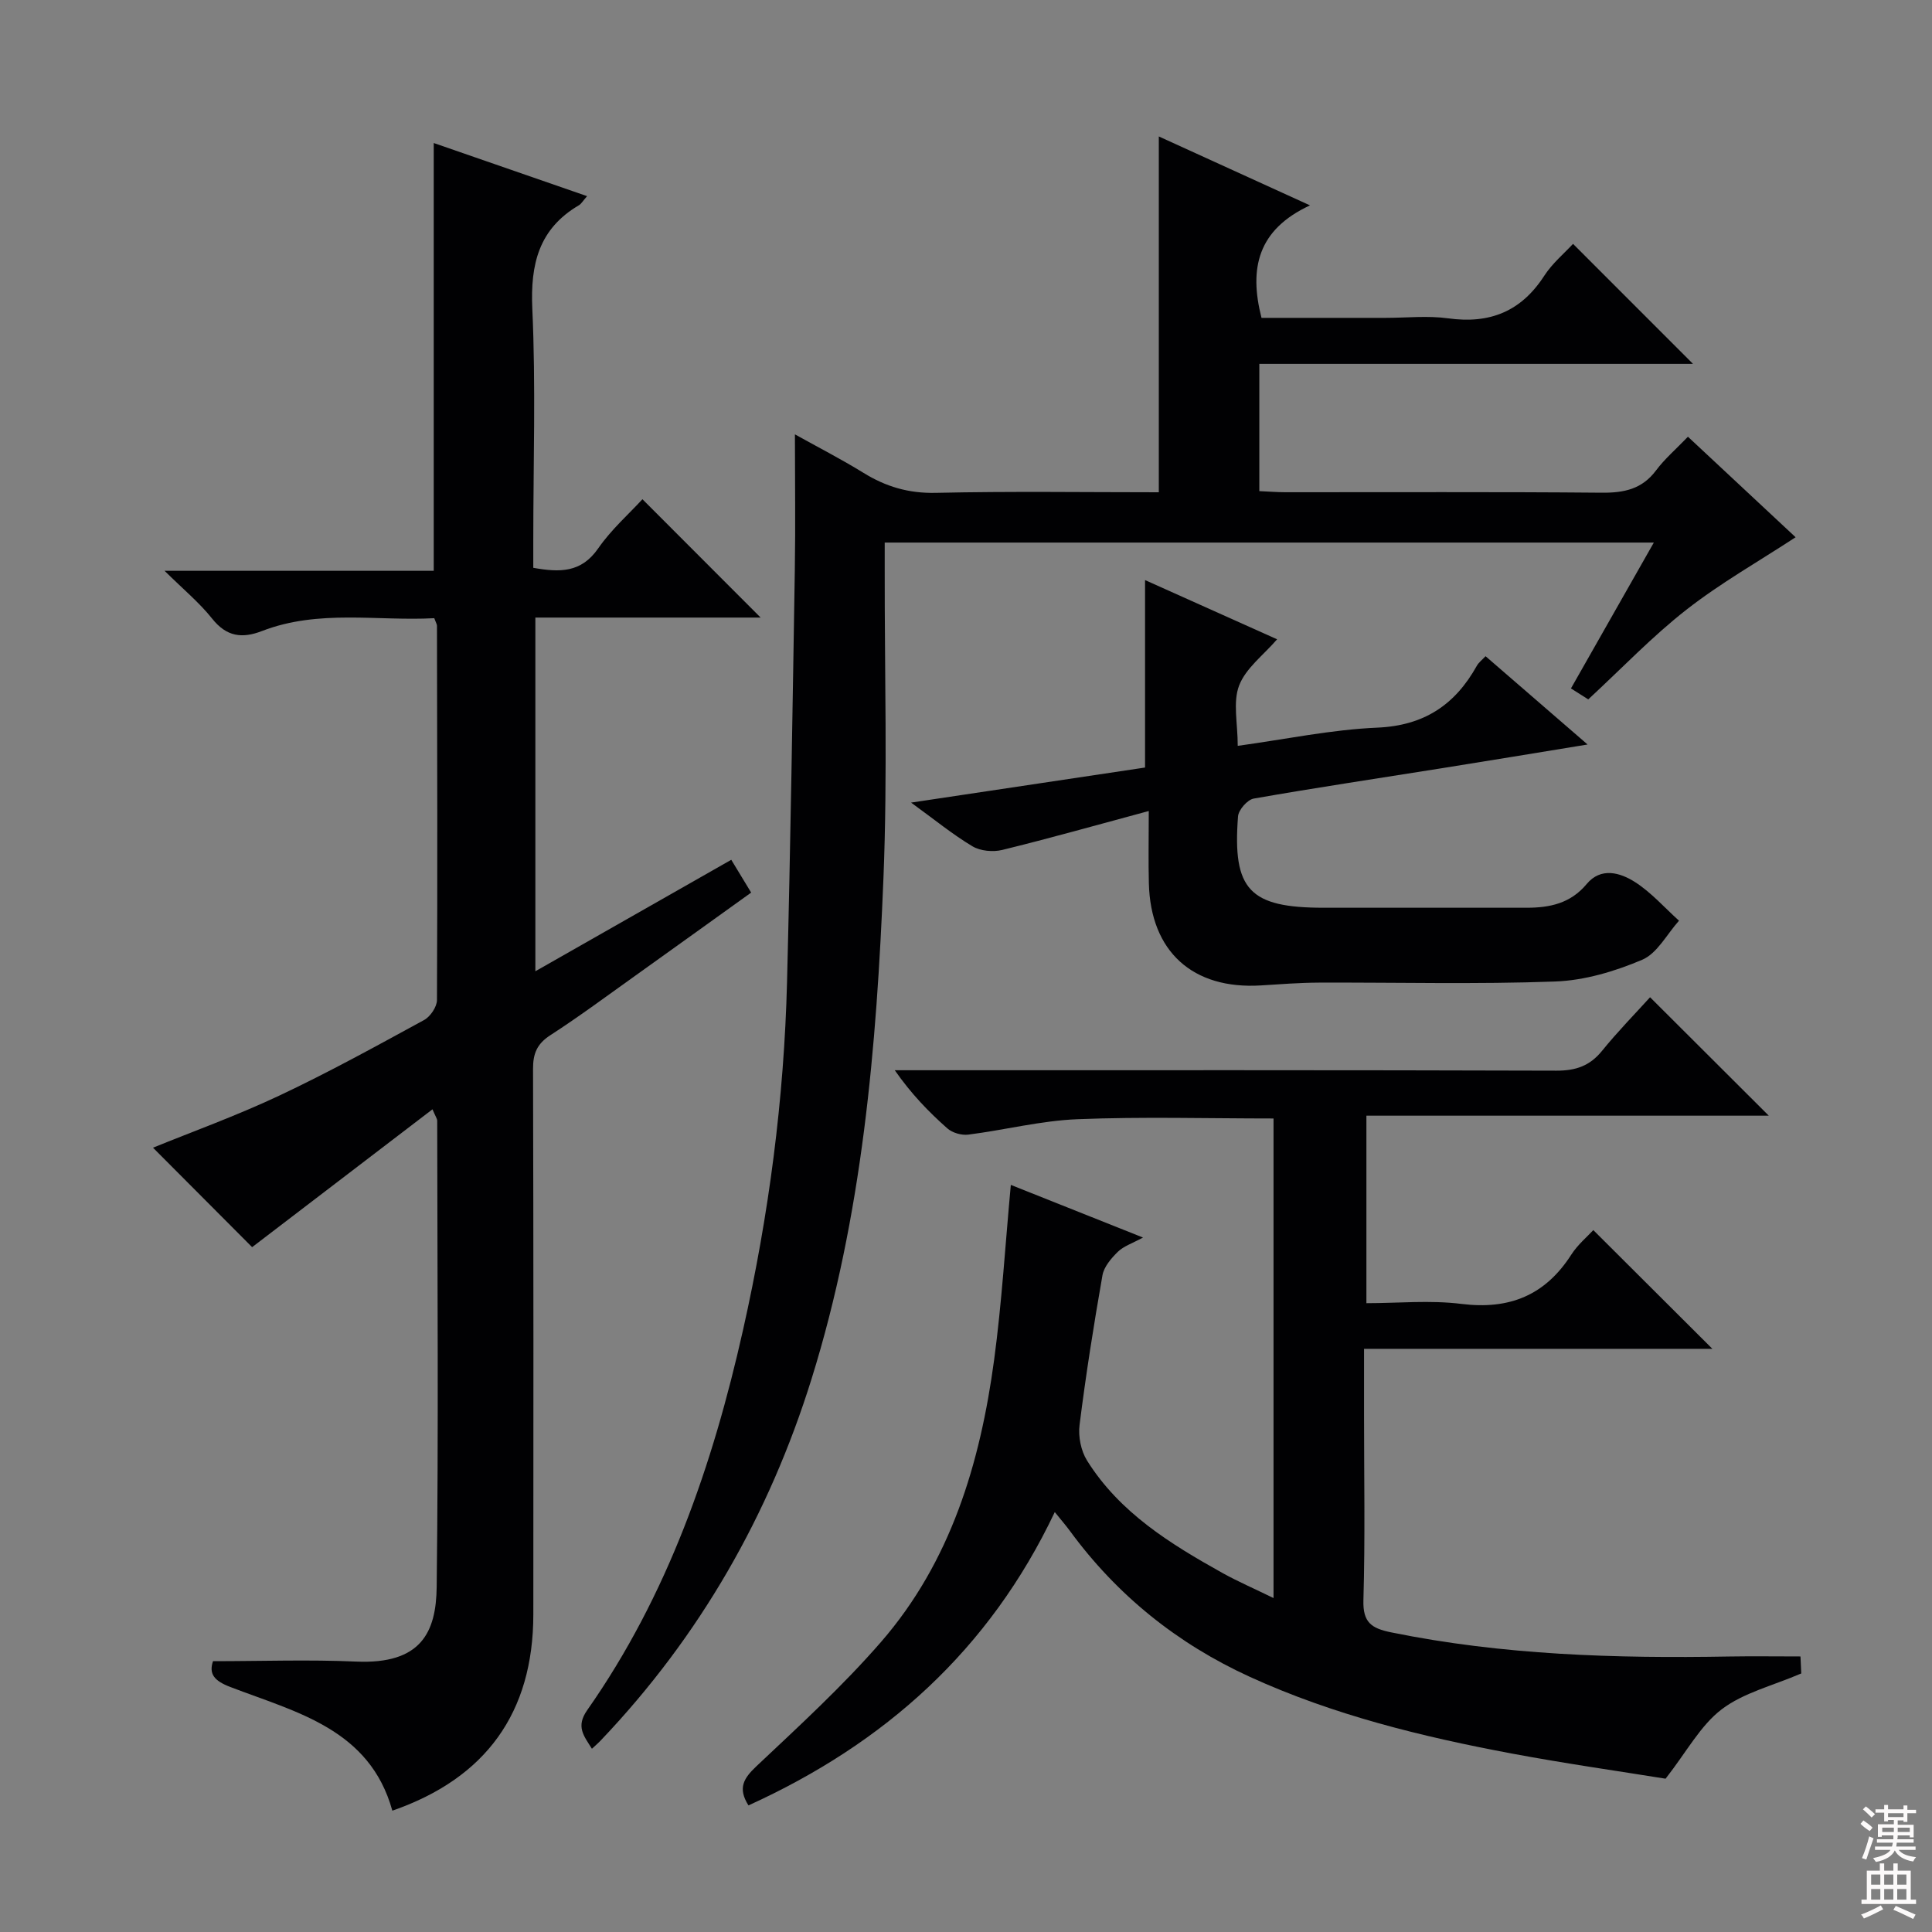 <svg enable-background="new 0 0 400 400" viewBox="0 0 400 400" xmlns="http://www.w3.org/2000/svg"><rect x="0" y="0" width="400" height="400" fill="#808080" stroke="none"/><g fill="#010103"><path d="m44.1 343.93c10.08 0 19.86-.35 29.61.08 13.5.6 16.59-6.09 16.7-15.46.39-32.16.14-64.32.11-96.49 0-.44-.34-.87-.98-2.39-12.8 9.78-25.28 19.32-37.34 28.54-6.42-6.45-13.64-13.69-20.52-20.59 7.94-3.24 17.2-6.58 26.07-10.75 10.22-4.81 20.14-10.28 30.06-15.69 1.29-.7 2.65-2.72 2.66-4.13.12-25.83.05-51.66 0-77.49 0-.31-.21-.61-.56-1.57-11.77.64-23.93-1.88-35.65 2.65-4.16 1.61-7.37 1.18-10.34-2.56-2.65-3.33-6.01-6.1-9.85-9.9h55.73c0-29.65 0-58.84 0-88.57 10.22 3.54 20.72 7.18 31.75 11-.89 1.01-1.2 1.6-1.7 1.89-8.3 4.88-10.06 12.18-9.64 21.43.73 15.96.2 31.99.2 47.99v5.64c5.47.97 9.91 1.06 13.43-4.01 2.72-3.93 6.41-7.18 9.17-10.19 8.31 8.32 16.54 16.56 24.47 24.5-14.73 0-30.48 0-46.64 0v73.23c13.69-7.79 26.9-15.31 40.56-23.08 1.37 2.26 2.62 4.31 4.12 6.79-8.12 5.82-16.05 11.54-24.01 17.22-5.82 4.15-11.57 8.43-17.57 12.31-2.75 1.78-3.59 3.78-3.58 6.96.1 37.66.09 75.33.06 112.99-.02 20.29-9.8 33.88-29.19 40.6-4.7-16.93-19.88-20.36-33.5-25.59-3.47-1.31-4.5-2.77-3.63-5.36z"/><path d="m263.67 330.86c0-33.59 0-66.35 0-99.29-13.7 0-27.16-.39-40.58.15-7.56.3-15.05 2.23-22.6 3.19-1.4.18-3.3-.36-4.34-1.28-3.86-3.41-7.45-7.11-10.9-12.05h5.5c43.83 0 87.65-.05 131.48.09 4.02.01 6.92-.98 9.46-4.11 3.24-4 6.86-7.69 9.94-11.09 8.28 8.26 16.41 16.37 24.58 24.52-27.36 0-55.09 0-83.31 0v38.82c6.53 0 13.19-.66 19.67.15 9.94 1.24 17.35-1.78 22.75-10.2 1.33-2.07 3.31-3.72 4.56-5.08 8.17 8.15 16.33 16.29 24.65 24.58-23.53 0-47.51 0-72.12 0v13.57c0 12.83.24 25.67-.13 38.49-.13 4.61 1.68 5.81 5.73 6.64 23.14 4.72 46.53 5.41 70.02 5 4.8-.08 9.6-.01 14.74-.01.07 1.55.14 2.97.16 3.52-5.89 2.54-11.95 3.98-16.48 7.43-4.4 3.35-7.23 8.76-11.61 14.36-9.59-1.55-20.73-3.13-31.79-5.2-18.62-3.49-36.99-7.98-54.31-15.9-14.97-6.85-27.45-16.86-37.21-30.18-.87-1.19-1.85-2.3-3.15-3.92-13.52 28.54-35.22 47.92-63.42 60.73-2.26-3.59-1.01-5.6 1.67-8.13 8.83-8.32 17.82-16.56 25.76-25.69 14.46-16.64 20.54-37.02 23.43-58.4 1.59-11.81 2.3-23.74 3.46-36.25 8.94 3.56 17.8 7.09 27.37 10.9-2.23 1.21-4.01 1.78-5.2 2.94-1.38 1.35-2.89 3.11-3.2 4.89-1.81 10.29-3.44 20.62-4.74 30.98-.3 2.38.29 5.34 1.55 7.36 6.77 10.82 17.3 17.29 28.11 23.32 3.19 1.76 6.53 3.21 10.5 5.15z"/><path d="m122.55 362.06c-1.68-2.69-3.37-4.58-.97-8 16.69-23.79 25.97-50.69 32.27-78.76 5.33-23.73 8.49-47.76 9.1-72.07.72-28.44 1.15-56.89 1.61-85.33.15-9.12.02-18.24.02-27.97 4.57 2.55 9.49 5.07 14.18 7.96 4.65 2.88 9.39 4.28 15.01 4.15 15.45-.35 30.92-.12 46.15-.12 0-24.81 0-49.18 0-73.67 9.74 4.44 19.94 9.09 31.3 14.27-10.83 5.02-12.66 13.04-10.04 23.29h25.68c4.33 0 8.73-.49 12.98.1 8.61 1.19 15.1-1.43 19.87-8.8 1.69-2.61 4.19-4.69 5.97-6.62 8.27 8.27 16.41 16.41 24.84 24.85-29.78 0-59.62 0-89.79 0v26.34c1.86.08 3.62.23 5.38.23 21.83.02 43.65-.1 65.48.1 4.64.04 8.37-.72 11.28-4.62 1.78-2.38 4.09-4.36 6.6-6.97 7.62 7.11 14.98 13.98 22.29 20.81-7.63 5-15.53 9.47-22.6 15-7.05 5.5-13.29 12.06-20.33 18.57-.75-.47-2.06-1.3-3.58-2.27 5.74-10.1 11.29-19.88 17.16-30.2-53.33 0-105.99 0-159.24 0v5.46c-.04 21.32.6 42.68-.26 63.97-1.41 35.04-4.37 70-14.89 103.74-8.78 28.17-23.12 53.26-43.54 74.73-.55.6-1.18 1.13-1.93 1.83z"/><path d="m237.84 167.91c-10.86 2.93-20.55 5.66-30.33 8.06-1.92.47-4.52.23-6.17-.75-4.09-2.44-7.8-5.49-12.71-9.05 17.04-2.55 32.86-4.92 48.44-7.26 0-13.07 0-25.81 0-38.81 8.76 3.93 17.92 8.03 27.34 12.26-2.82 3.27-6.49 5.98-7.86 9.56-1.33 3.45-.29 7.82-.29 12.5 9.95-1.37 19.39-3.36 28.9-3.77 9.69-.42 16.09-4.72 20.6-12.8.39-.7 1.09-1.22 1.81-1.99 6.85 5.93 13.6 11.77 21.12 18.28-10.71 1.75-20.49 3.37-30.29 4.93-12.95 2.07-25.92 4-38.84 6.27-1.3.23-3.14 2.34-3.24 3.69-1.17 15.22 2.39 18.91 17.75 18.91h41.97c4.81 0 9.11-.88 12.47-4.92 2.94-3.53 6.93-2.36 10-.4 3.36 2.15 6.1 5.29 9.11 8-2.5 2.78-4.5 6.76-7.62 8.09-5.65 2.4-11.93 4.28-18.02 4.5-16.3.6-32.64.17-48.96.23-3.98.02-7.96.33-11.94.58-14.15.88-22.87-7.01-23.22-21.14-.12-4.47-.02-8.94-.02-14.97z"/></g><path d="m385.2 377.6.6-.7c.6.4 1.3.9 1.9 1.5l-.6.7c-.8-.5-1.4-1-1.9-1.5zm.3 7.1c.6-1.4 1.1-2.9 1.5-4.5.3.1.6.3.9.4-.5 1.4-1 2.9-1.5 4.4zm.2-10.1.6-.6c.7.5 1.3 1.1 1.9 1.6l-.7.7c-.6-.6-1.2-1.2-1.8-1.7zm8.4-.8h.8v.9h1.8v.7h-1.8v1.8h-.8v-.3h-1.2v.9h3.3v2.6h-.8v-.4h-2.5c0 .3 0 .6-.1.8h3.4v.7h-3.5c0 .3-.1.6-.1.8h4v.7h-3.5c.7.9 1.9 1.3 3.6 1.5-.2.2-.4.5-.6.9-1.9-.3-3.2-1.1-3.8-2.3-.5 1.1-1.8 2-3.9 2.4-.2-.3-.4-.5-.6-.8 1.9-.4 3.1-.9 3.6-1.7h-3.2v-.7h3.5c.1-.2.1-.5.2-.8h-3.3v-.7h3.4c0-.2 0-.5 0-.8h-2.4v.3h-.8v-2.6h3.3v-.9h-1.2v.3h-.8v-1.8h-1.8v-.7h1.8v-.9h.8v.9h3.2zm-4.4 5.5h2.4c0-.3 0-.6 0-.9h-2.4zm1.2-3.1h3.2v-.8h-3.2zm4.4 2.2h-2.4v.9h2.5v-.9z" fill="#fcfafa"/><path d="m389.2 385.8h.9v1.5h1.9v-1.5h.9v1.5h2.7v6h1.1v.9h-11.3v-.9h1.1v-6h2.7zm.2 8.7.5.8c-1.2.6-2.5 1.3-4 1.9-.2-.3-.3-.6-.6-.8 1.6-.6 3-1.3 4.1-1.9zm-2-4.3h1.9v-2.1h-1.9zm0 3.1h1.9v-2.2h-1.9zm2.7-3.1h1.9v-2.1h-1.9zm0 3.1h1.9v-2.2h-1.9zm2.4 1.3c1.4.6 2.7 1.2 4.1 1.8l-.5.9c-1.5-.7-2.8-1.4-4.1-1.9zm2.2-6.5h-1.9v2.1h1.9zm-1.9 5.2h1.9v-2.2h-1.9z" fill="#fcfafa"/></svg>